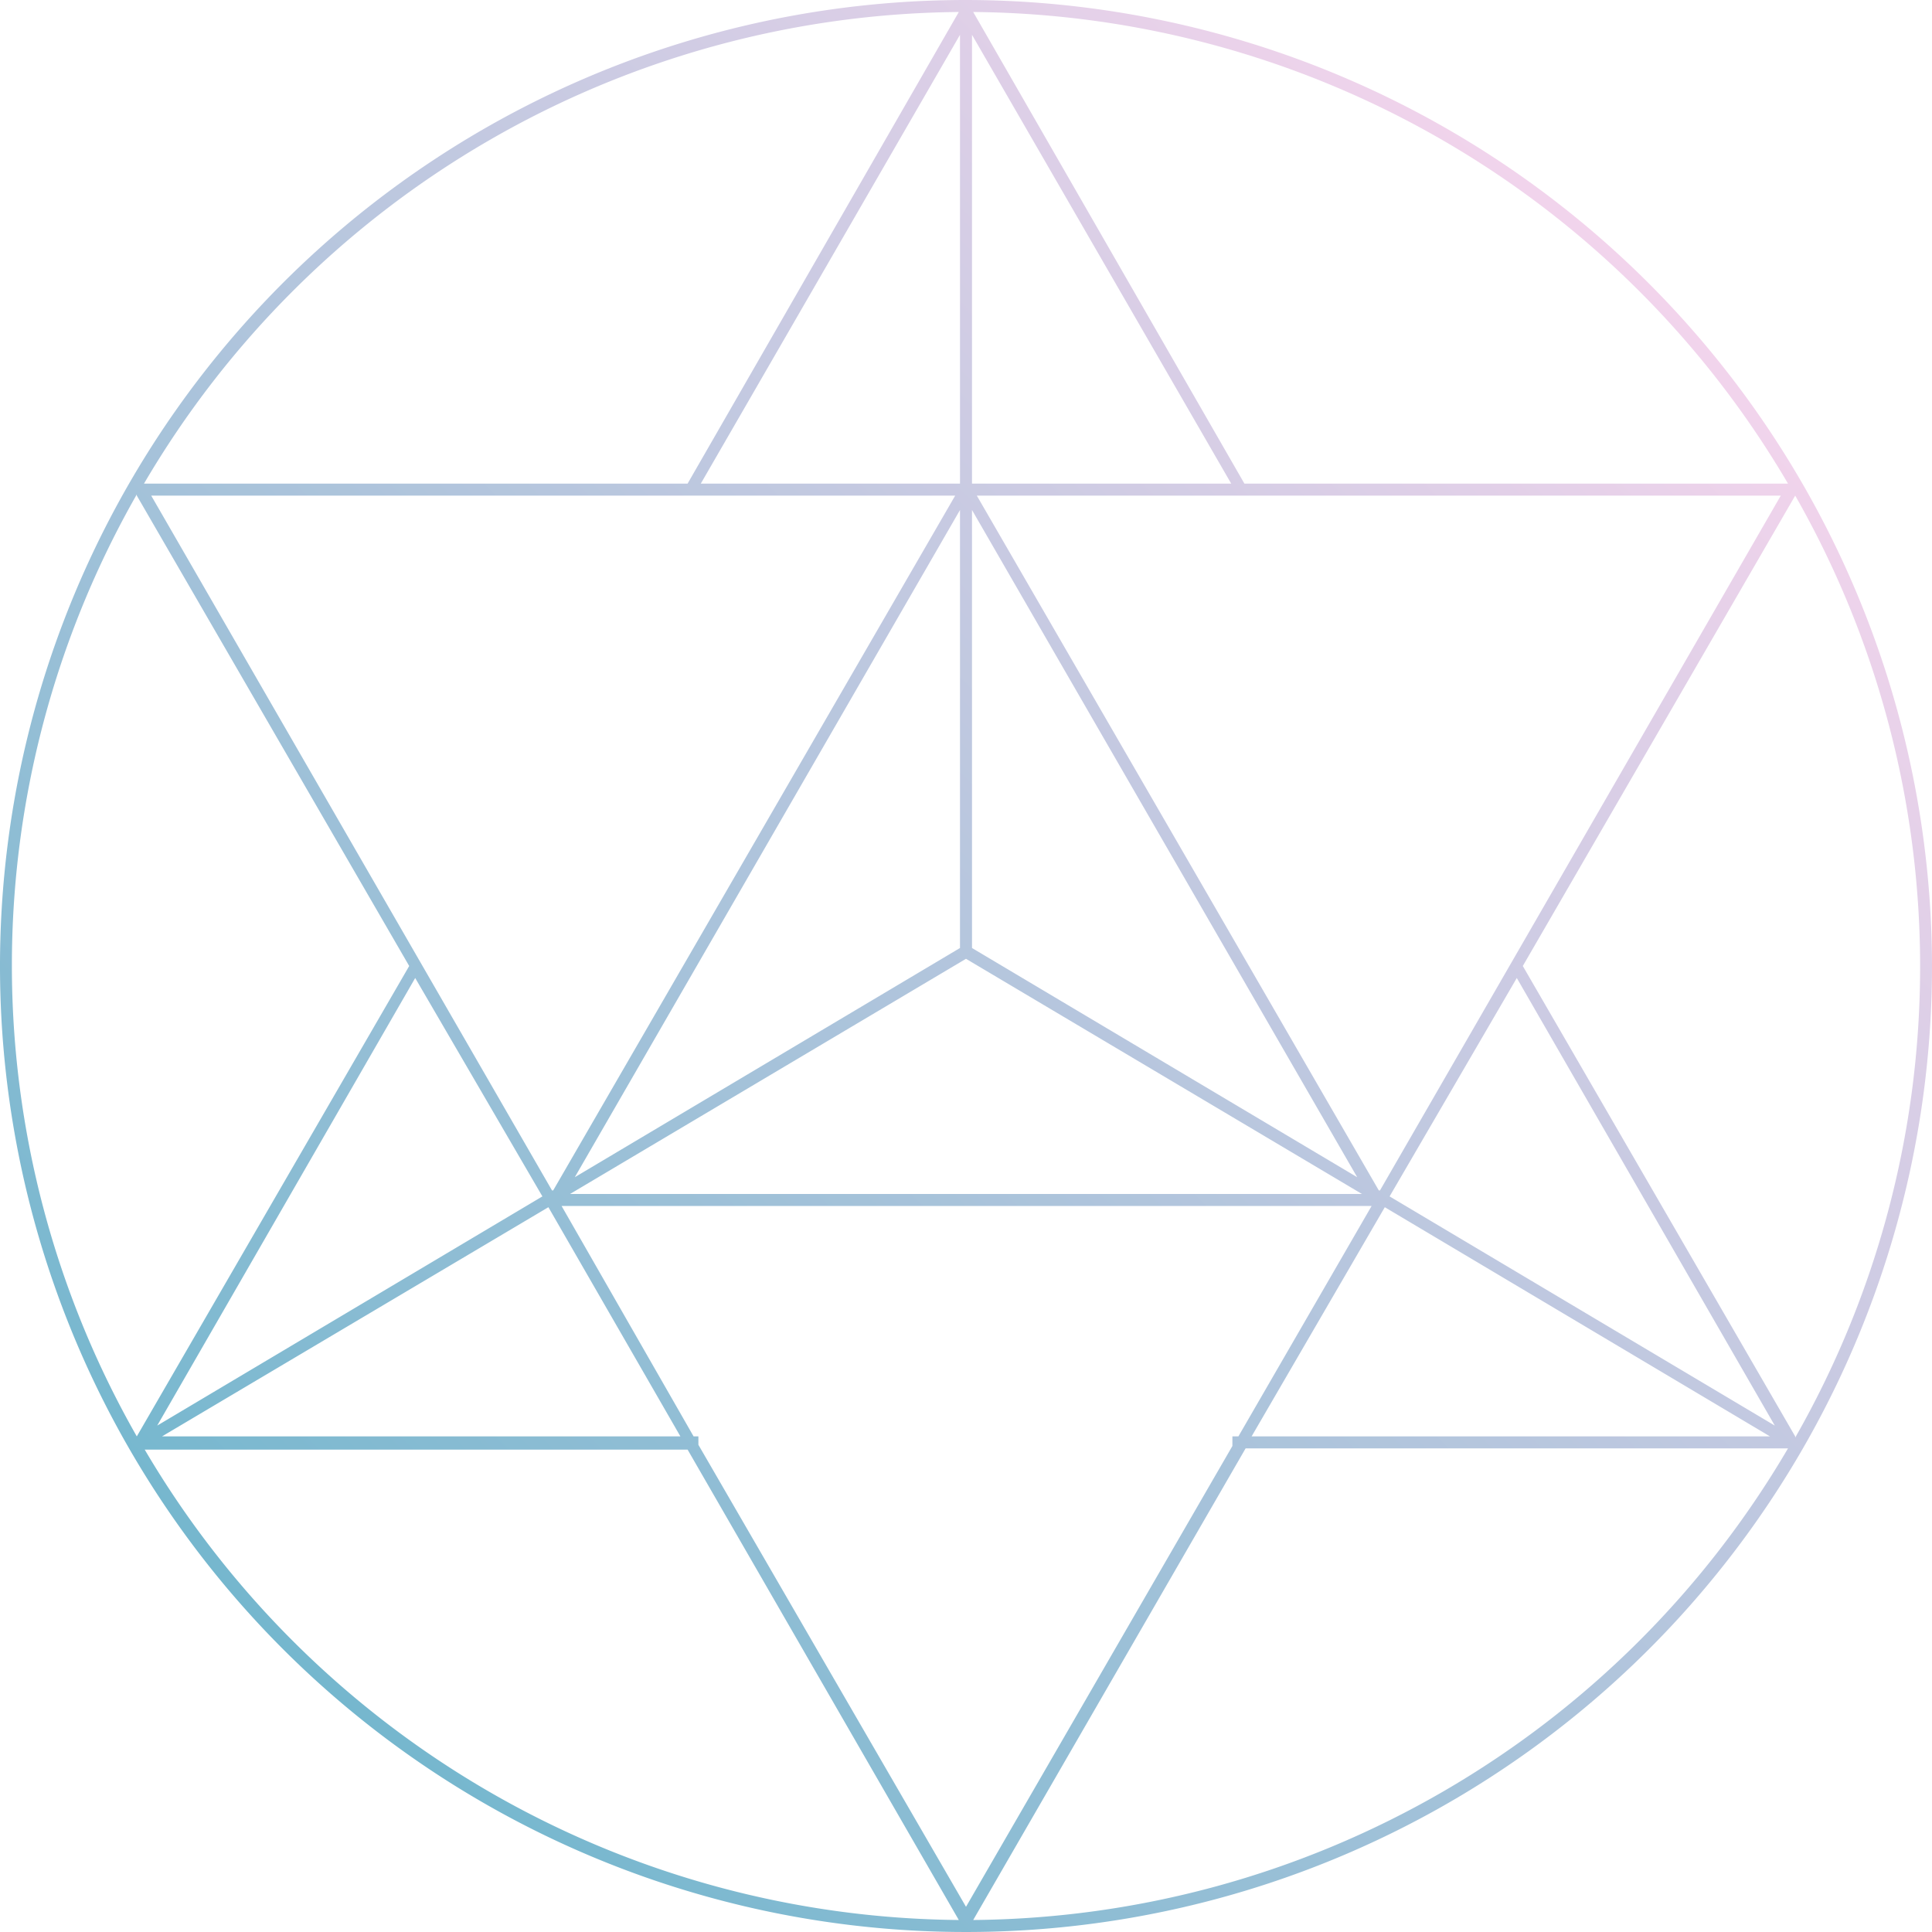 <svg xmlns="http://www.w3.org/2000/svg" xmlns:xlink="http://www.w3.org/1999/xlink" viewBox="0 0 161 161"><defs><linearGradient id="linear-gradient" x1="23.6" y1="137.4" x2="137.4" y2="23.6" gradientUnits="userSpaceOnUse"><stop offset="0" stop-color="#75b7ce"/><stop offset="1" stop-color="#f2d4ec"/></linearGradient></defs><title>icon5</title><g id="Layer_2" data-name="Layer 2"><g id="Isolation_Mode" data-name="Isolation Mode"><path d="M80.5,0A80.5,80.5,0,1,0,161,80.5,80.6,80.6,0,0,0,80.5,0Zm69.1,119.7L126.9,80.5l22.7-39.2a79.2,79.2,0,0,1,0,78.5Zm-46.9,0v.8L80.5,158.9,58.2,120.4v-.7h-.4L46.8,100.5h67.5l-11.1,19.2ZM81,42.5l32.1,55.6L81,79Zm-.5,37.4,33,19.6h-66ZM47.9,98.1,80,42.5V79Zm78.5-16.6,21.5,37.3L115.8,99.7ZM115,99.2h-.1L81.4,41.3h67ZM81,40.3V2.9l21.6,37.4Zm-1,0H58.4L80,2.9Zm-.4,1L46.1,99.2H46L12.6,41.3ZM45.2,99.7,13.1,118.8,34.6,81.5Zm.5.9,11,19.1H13.5Zm69.7,0,32.1,19.1H104.3ZM149,40.3H103.7L81.1,1A79.5,79.5,0,0,1,149,40.3ZM79.9,1,57.3,40.3H12A79.5,79.5,0,0,1,79.9,1ZM11.4,41.3,34.1,80.5,11.4,119.7a79.2,79.2,0,0,1,0-78.5Zm.6,79.5H57.3L79.9,160A79.5,79.5,0,0,1,12,120.7ZM81.1,160l22.7-39.3H149A79.5,79.5,0,0,1,81.1,160Z" fill="url(#linear-gradient)"/></g></g></svg>